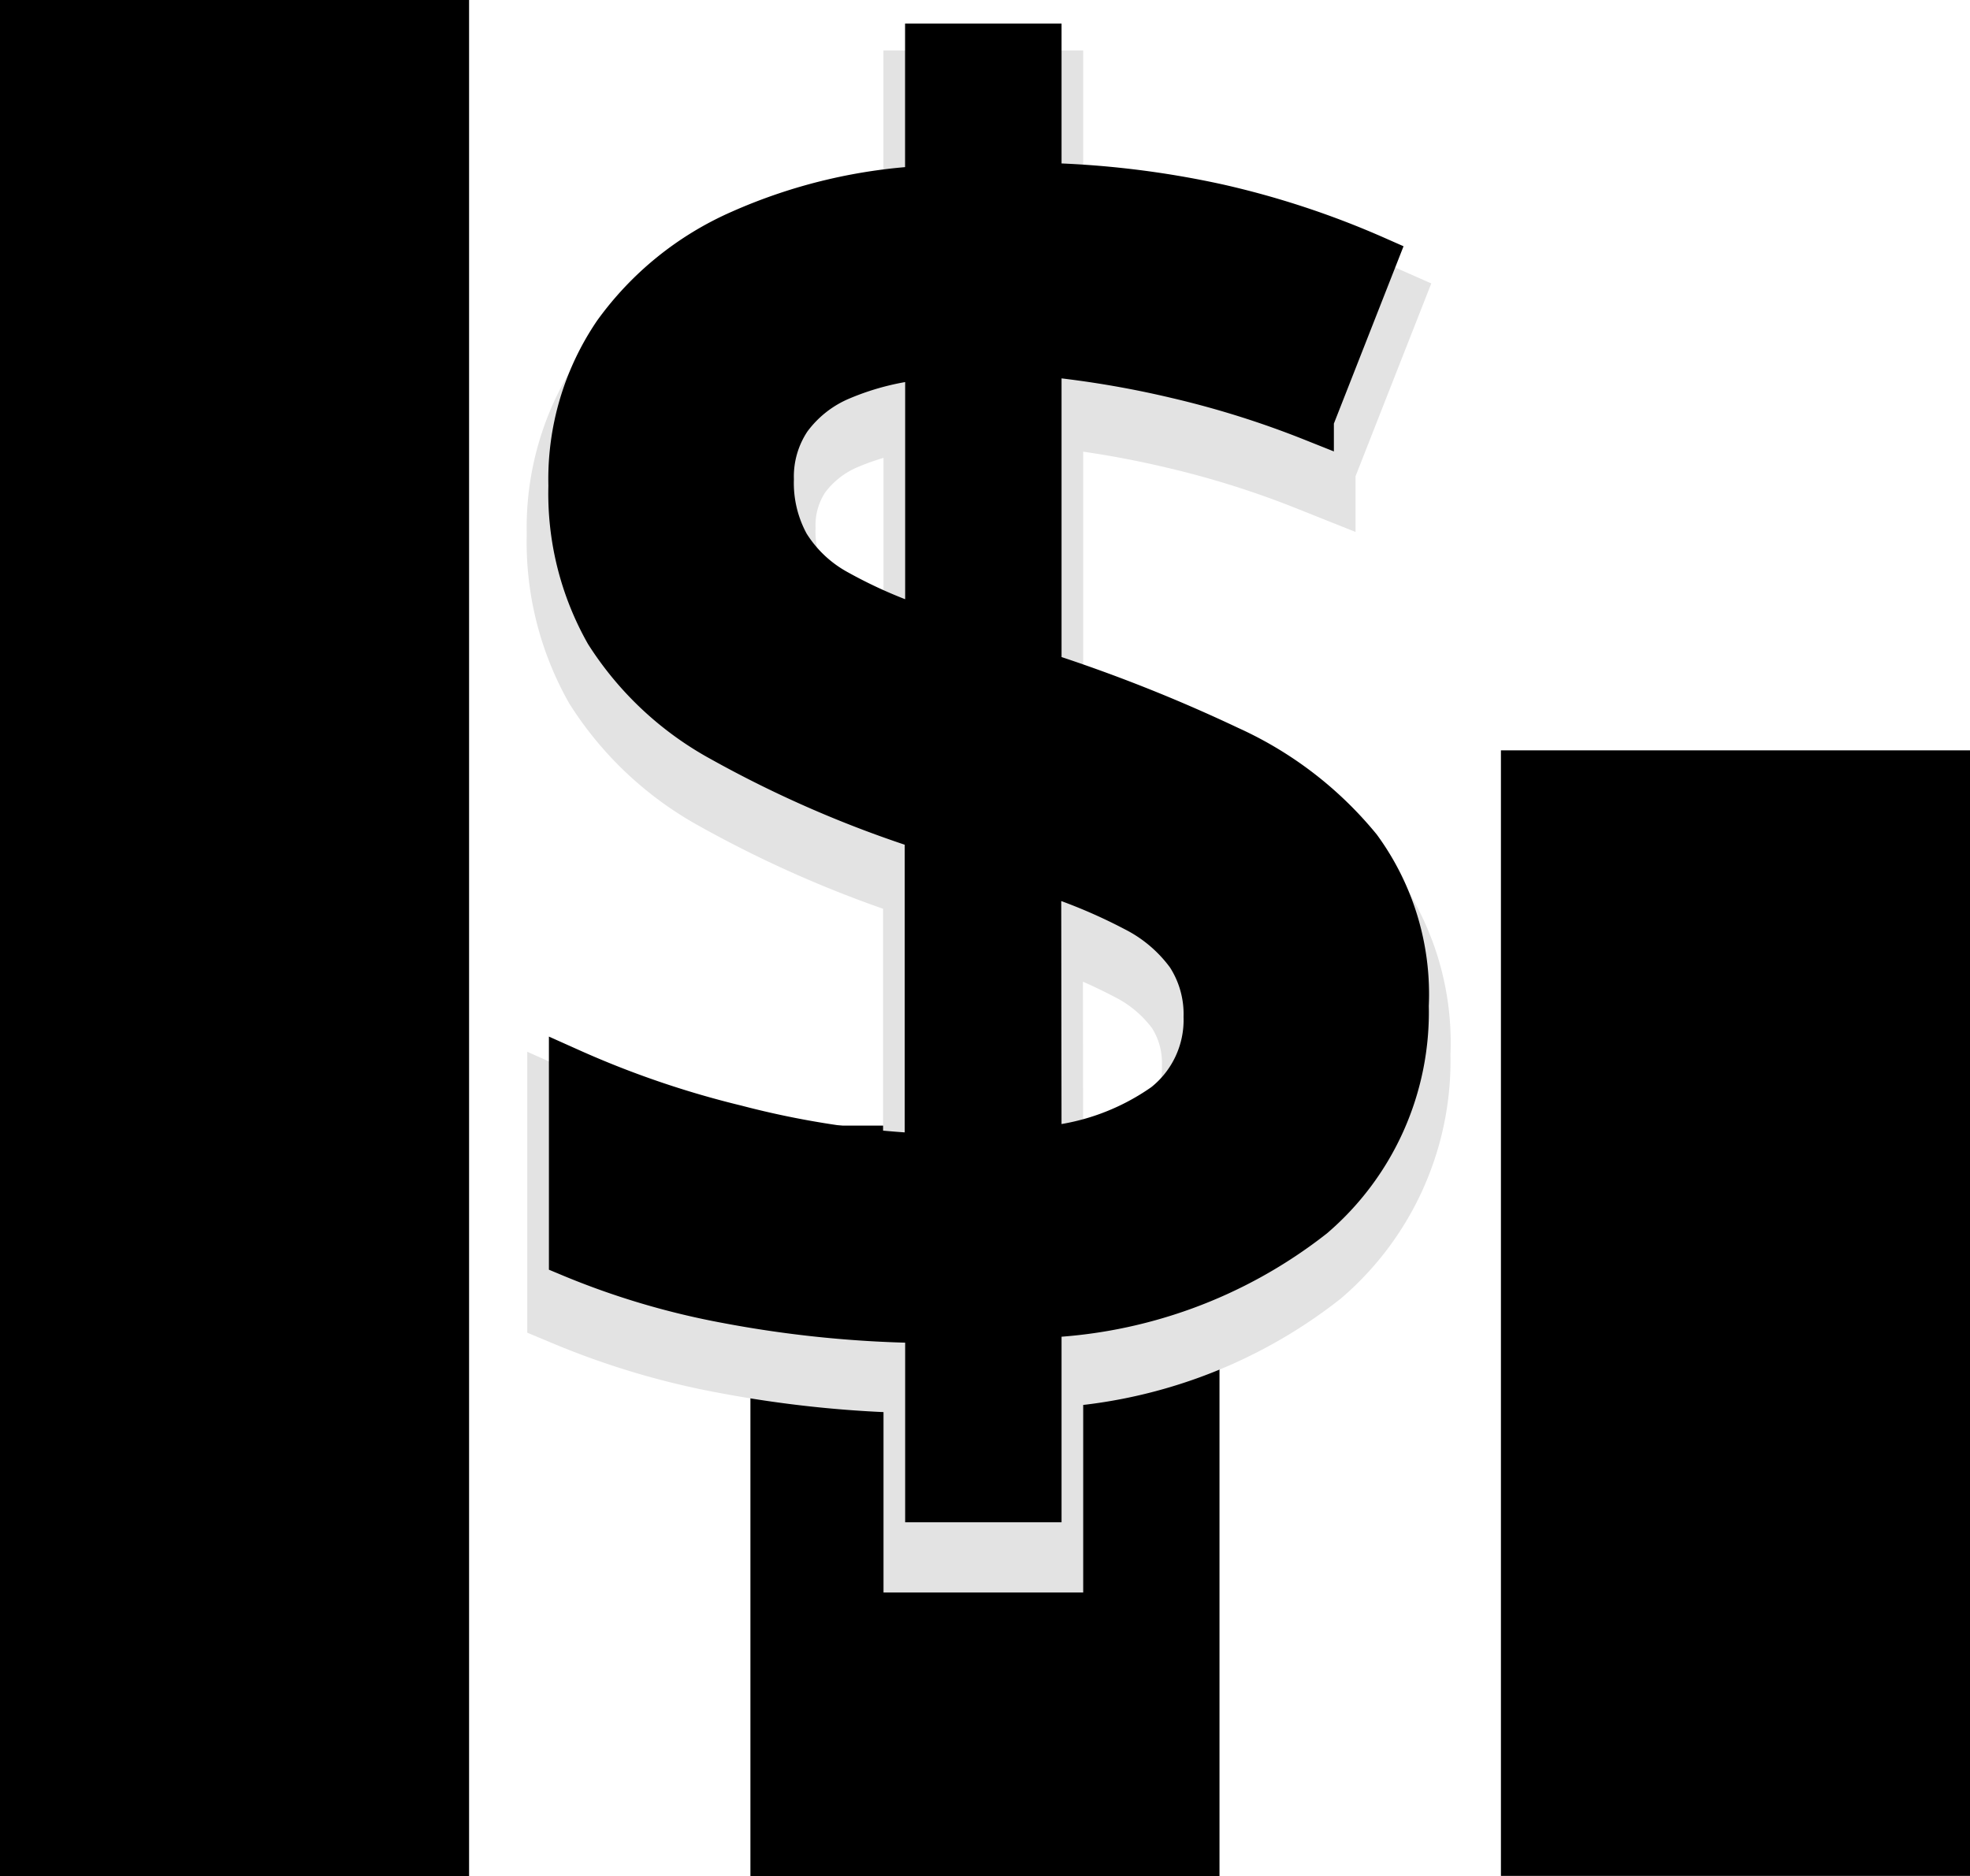 <svg xmlns="http://www.w3.org/2000/svg" width="22.75" height="21.667" viewBox="0 0 22.75 21.667">
  <g id="Group_47432" data-name="Group 47432" transform="translate(-1020.007 -505.993)">
    <g id="Group_47431" data-name="Group 47431">
      <g id="Group_47430" data-name="Group 47430">
        <g id="Group_47429" data-name="Group 47429">
          <g id="Group_47428" data-name="Group 47428">
            <g id="Group_47427" data-name="Group 47427">
              <rect class="mainPath" id="Rectangle_10298" data-name="Rectangle 10298" width="5.417" height="21.667" transform="translate(1020.007 505.993)"/>
              <rect class="mainPath" id="Rectangle_10299" data-name="Rectangle 10299" width="5.417" height="8.667" transform="translate(1028.673 518.993)"/>
              <rect class="mainPath" id="Rectangle_10300" data-name="Rectangle 10300" width="5.417" height="13" transform="translate(1037.34 514.659)"/>
              <path class="mainPath" id="Path_74109" data-name="Path 74109" d="M5.438-2.16v-2.07a13.04,13.04,0,0,1-2.3-.226,8.856,8.856,0,0,1-1.814-.538v-2.14a11.039,11.039,0,0,0,1.909.653,10.431,10.431,0,0,0,2.2.332V-9.917a12.979,12.979,0,0,1-2.366-1.025A3.636,3.636,0,0,1,1.74-12.182a3.269,3.269,0,0,1-.422-1.7,3,3,0,0,1,.517-1.763,3.54,3.54,0,0,1,1.447-1.171,6.013,6.013,0,0,1,2.155-.512V-18.97H6.744v1.608a10.6,10.6,0,0,1,2.065.246,9.922,9.922,0,0,1,1.814.6l-.734,1.869a10.942,10.942,0,0,0-1.567-.492A11.552,11.552,0,0,0,6.744-15.4v3.678a17.913,17.913,0,0,1,2.185.864A4.172,4.172,0,0,1,10.437-9.7a2.87,2.87,0,0,1,.548,1.824A3.11,3.11,0,0,1,9.9-5.44,5.406,5.406,0,0,1,6.744-4.29v2.13ZM6.744-6.229a2.808,2.808,0,0,0,1.437-.507,1.243,1.243,0,0,0,.472-1.01,1.249,1.249,0,0,0-.2-.713,1.726,1.726,0,0,0-.613-.522,6.35,6.35,0,0,0-1.1-.452ZM5.438-12.218v-3.145a3.212,3.212,0,0,0-.985.241,1.412,1.412,0,0,0-.6.472,1.191,1.191,0,0,0-.2.693,1.477,1.477,0,0,0,.181.754,1.541,1.541,0,0,0,.578.543A5.592,5.592,0,0,0,5.438-12.218Z" transform="translate(1025.272 526.046)" fill="#e3e3e3" stroke="#e3e3e3" stroke-width="1"/>
              <path class="mainPath mainPath-stroke" id="Path_74110" data-name="Path 74110" d="M5.438-2.16v-2.07a13.04,13.04,0,0,1-2.3-.226,8.856,8.856,0,0,1-1.814-.538v-2.14a11.039,11.039,0,0,0,1.909.653,10.431,10.431,0,0,0,2.2.332V-9.917a12.979,12.979,0,0,1-2.366-1.025A3.636,3.636,0,0,1,1.74-12.182a3.269,3.269,0,0,1-.422-1.7,3,3,0,0,1,.517-1.763,3.54,3.54,0,0,1,1.447-1.171,6.013,6.013,0,0,1,2.155-.512V-18.97H6.744v1.608a10.6,10.6,0,0,1,2.065.246,9.922,9.922,0,0,1,1.814.6l-.734,1.869a10.942,10.942,0,0,0-1.567-.492A11.552,11.552,0,0,0,6.744-15.4v3.678a17.913,17.913,0,0,1,2.185.864A4.172,4.172,0,0,1,10.437-9.7a2.87,2.87,0,0,1,.548,1.824A3.11,3.11,0,0,1,9.9-5.44,5.406,5.406,0,0,1,6.744-4.29v2.13ZM6.744-6.229a2.808,2.808,0,0,0,1.437-.507,1.243,1.243,0,0,0,.472-1.01,1.249,1.249,0,0,0-.2-.713,1.726,1.726,0,0,0-.613-.522,6.35,6.35,0,0,0-1.1-.452ZM5.438-12.218v-3.145a3.212,3.212,0,0,0-.985.241,1.412,1.412,0,0,0-.6.472,1.191,1.191,0,0,0-.2.693,1.477,1.477,0,0,0,.181.754,1.541,1.541,0,0,0,.578.543A5.592,5.592,0,0,0,5.438-12.218Z" transform="translate(1025.272 525.485)" stroke="#000" stroke-width="0.5"/>
            </g>
          </g>
        </g>
      </g>
    </g>
  </g>
</svg>
